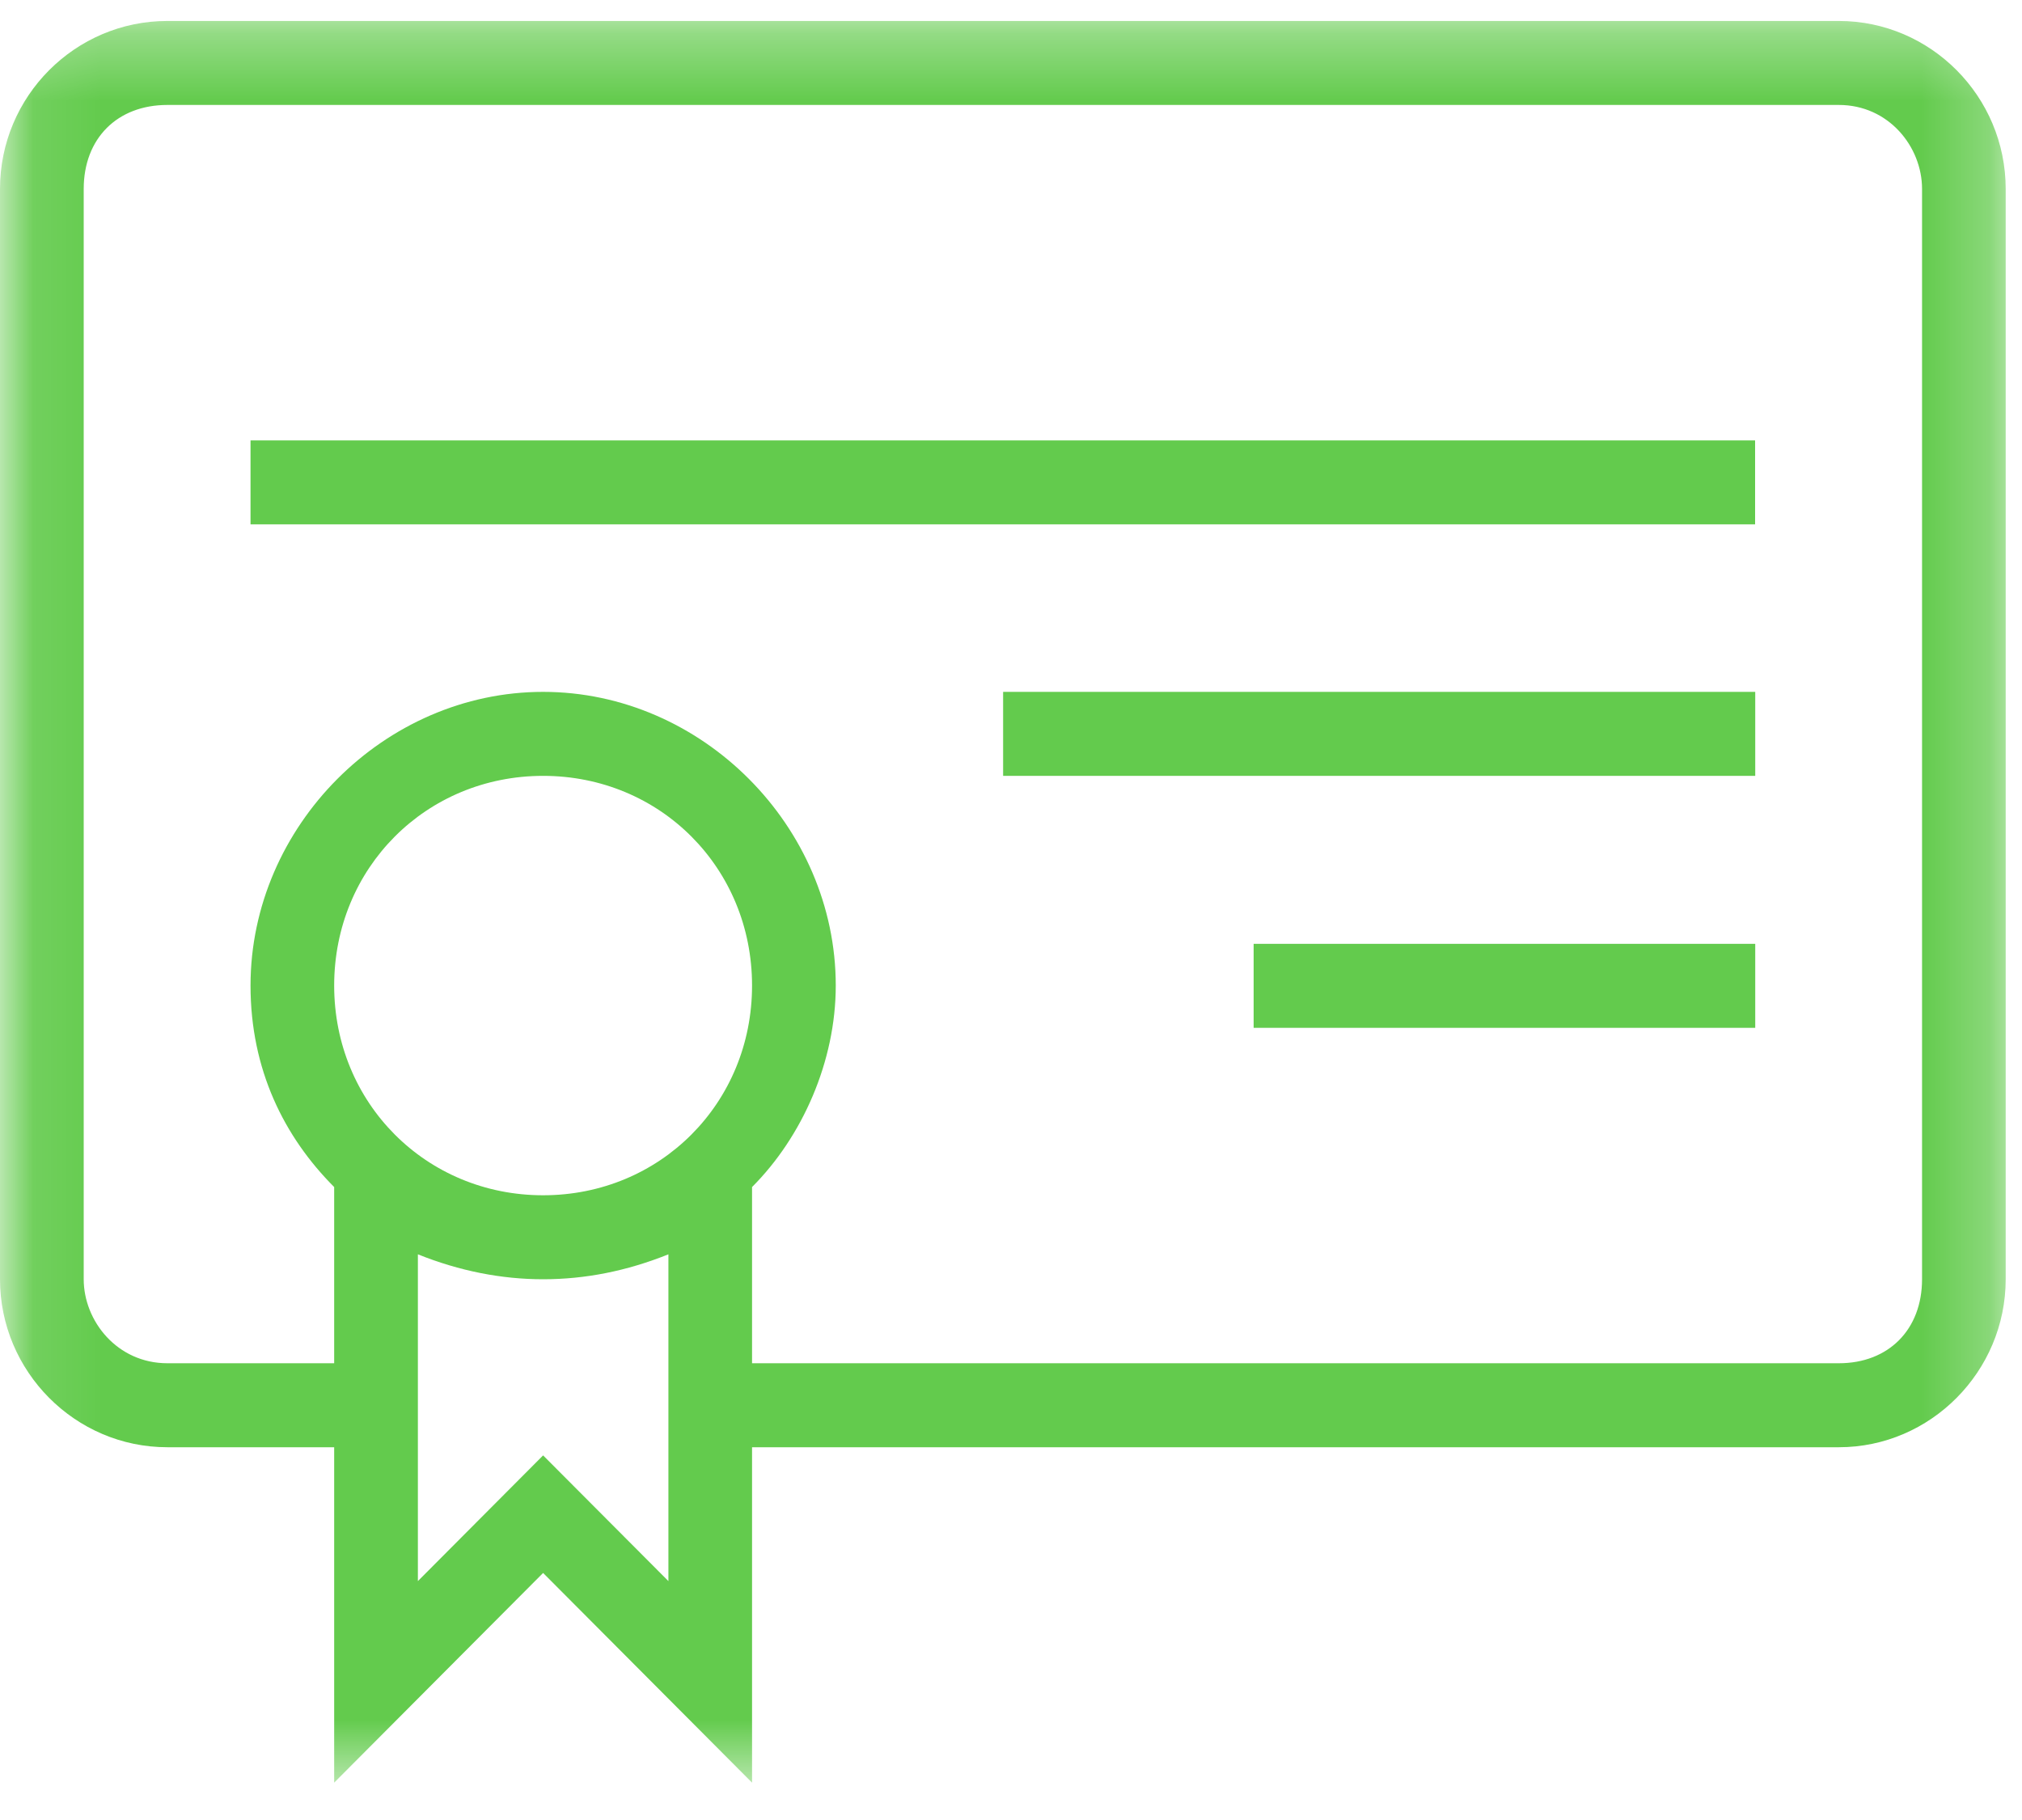 <svg width="30px" height="27px" viewBox="0 0 30 27" version="1.1" xmlns="http://www.w3.org/2000/svg" xmlns:xlink="http://www.w3.org/1999/xlink">
    <defs>
        <polygon id="path-1" points="14.926 0.311 0.093 0.311 0.093 26.446 29.758 26.446 29.758 0.311 14.926 0.311"></polygon>
    </defs>
    <g id="Page-1" stroke="none" stroke-width="1" fill="none" fill-rule="evenodd">
        <g id="index" transform="translate(-420, -259)">
            <g id="certificate-of-education-outlined-symbol" transform="translate(420, 259)">
                <polygon id="Fill-1" fill="#63CB4D" points="18.6 15.248 26.042 15.248 26.042 14.002 18.6 14.002"></polygon>
                <g id="Group-5">
                    <mask id="mask-2" fill="white">
                        <use xlink:href="#path-1"></use>
                    </mask>
                    <g id="Clip-3"></g>
                    <polygon id="Fill-2" fill="#63CB4D" mask="url(#mask-2)" points="14.883 11.51 26.042 11.51 26.042 10.264 14.883 10.264"></polygon>
                    <path d="M27.283,0.311 L2.483,0.311 C1.114,0.311 0,1.43 0,2.803 L0,18.978 C0,20.345 1.114,21.47 2.483,21.47 L4.958,21.47 L4.958,26.446 L8.058,23.335 L11.158,26.446 L11.158,21.47 L27.283,21.47 C28.644,21.47 29.758,20.345 29.758,18.978 L29.758,2.803 C29.758,1.43 28.644,0.311 27.283,0.311 Z M9.917,23.456 L8.058,21.591 L6.2,23.456 L6.2,18.608 C6.817,18.856 7.442,18.978 8.058,18.978 C8.683,18.978 9.3,18.856 9.917,18.608 L9.917,23.456 Z M8.058,17.732 C6.321,17.732 4.958,16.364 4.958,14.621 C4.958,12.877 6.321,11.51 8.058,11.51 C9.796,11.51 11.158,12.877 11.158,14.621 C11.158,16.364 9.796,17.732 8.058,17.732 Z M28.517,18.978 C28.517,19.724 28.021,20.224 27.283,20.224 L11.158,20.224 L11.158,17.61 C11.904,16.864 12.4,15.745 12.4,14.621 C12.4,12.258 10.414,10.264 8.058,10.264 C5.704,10.264 3.717,12.258 3.717,14.621 C3.717,15.867 4.214,16.864 4.958,17.61 L4.958,20.224 L2.483,20.224 C1.738,20.224 1.242,19.597 1.242,18.978 L1.242,2.803 C1.242,2.055 1.738,1.557 2.483,1.557 L27.283,1.557 C28.021,1.557 28.517,2.176 28.517,2.803 L28.517,18.978 Z" id="Fill-4" fill="#63CB4D" mask="url(#mask-2)"></path>
                </g>
                <polygon id="Fill-6" fill="#63CB4D" points="3.717 7.779 26.04 7.779 26.04 6.533 3.717 6.533"></polygon>
            </g>
        </g>
    </g>
</svg>